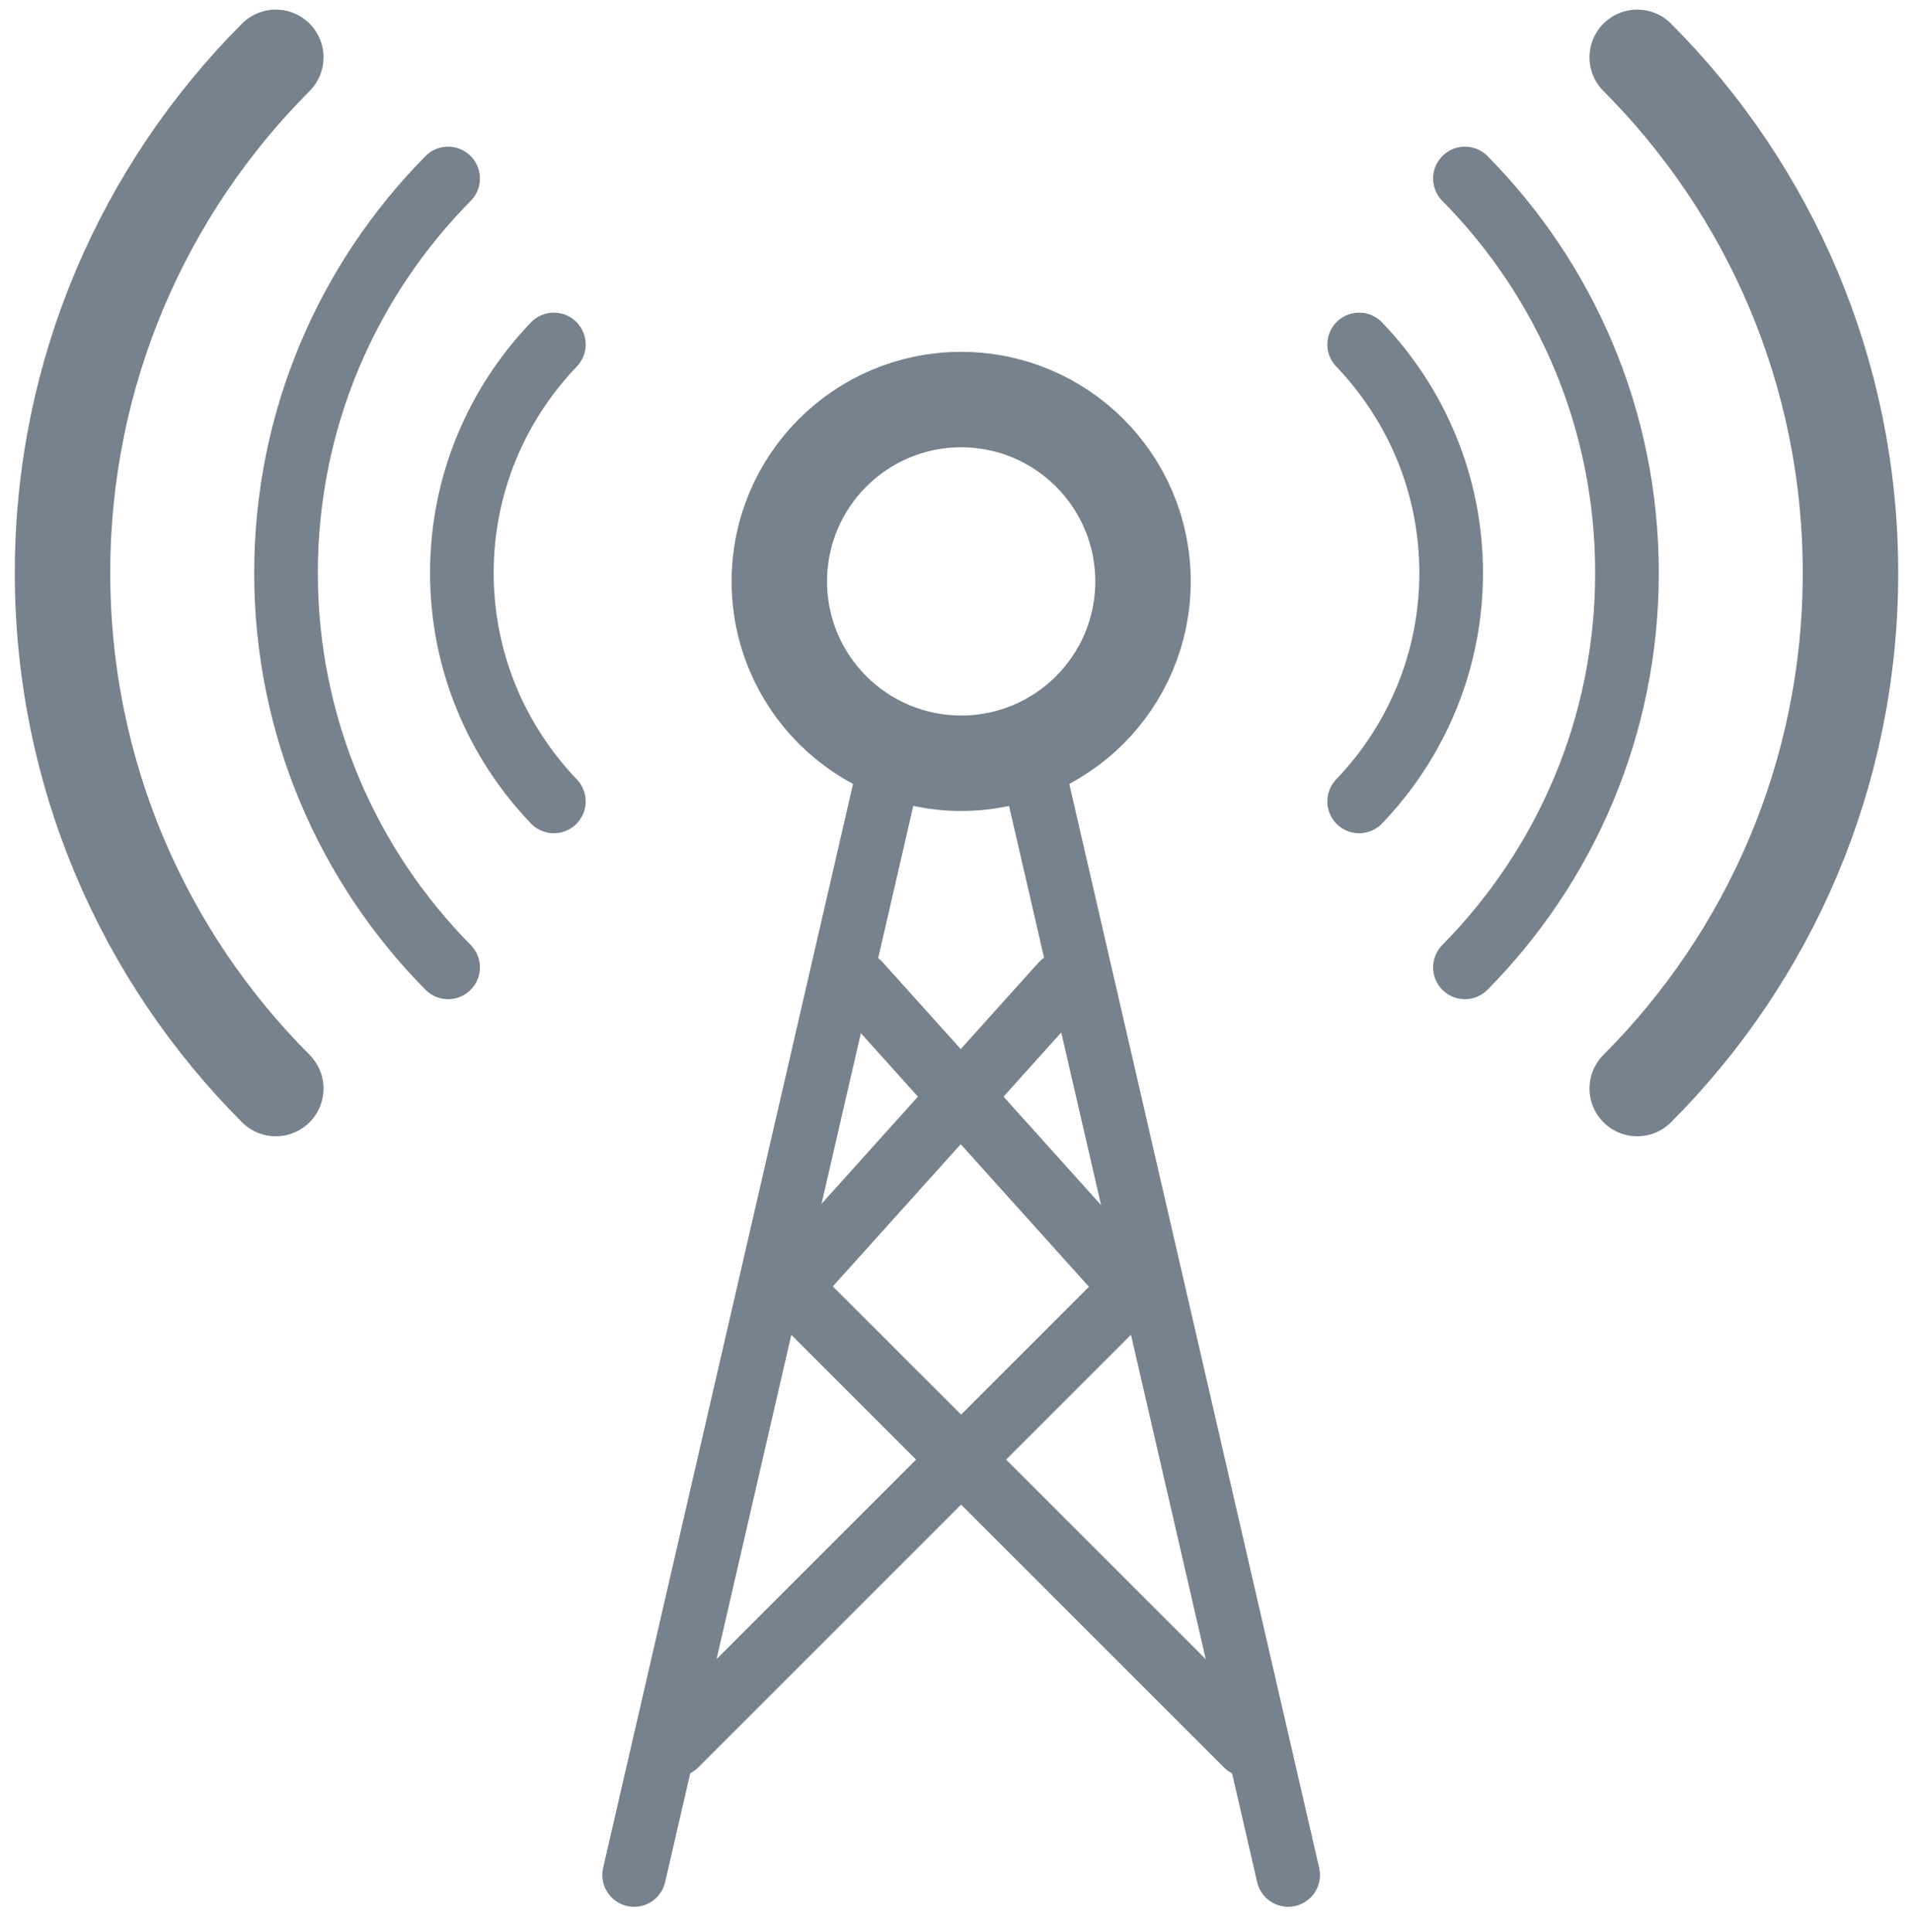 <?xml version="1.0" encoding="utf-8"?>
<!-- Generator: Adobe Illustrator 17.0.0, SVG Export Plug-In . SVG Version: 6.00 Build 0)  -->
<!DOCTYPE svg PUBLIC "-//W3C//DTD SVG 1.1//EN" "http://www.w3.org/Graphics/SVG/1.1/DTD/svg11.dtd">
<svg version="1.1" id="Layer_2" xmlns="http://www.w3.org/2000/svg" xmlns:xlink="http://www.w3.org/1999/xlink" x="0px" y="0px"
	 width="60.123px" height="60.733px" viewBox="0 0 60.123 60.733" enable-background="new 0 0 60.123 60.733" xml:space="preserve">
<g>
	<path fill="none" stroke="#808080" stroke-width="2" stroke-linecap="round" stroke-linejoin="round" stroke-miterlimit="10" d="
		M51.456,1.802"/>
	<path fill="none" stroke="#76828E" stroke-width="3" stroke-linecap="round" stroke-linejoin="round" stroke-miterlimit="10" d="
		M51.456,34.214c4.142-4.15,6.702-9.879,6.702-16.206c0-6.327-2.561-12.055-6.702-16.206"/>
	<path fill="none" stroke="#808080" stroke-width="2" stroke-linecap="round" stroke-linejoin="round" stroke-miterlimit="10" d="
		M51.456,34.214"/>
	<path fill="none" stroke="#808080" stroke-width="2" stroke-linecap="round" stroke-linejoin="round" stroke-miterlimit="10" d="
		M47.767,5.61"/>
	<path fill="none" stroke="#76828E" stroke-width="2" stroke-linecap="round" stroke-linejoin="round" stroke-miterlimit="10" d="
		M46.041,30.405c3.147-3.187,5.093-7.564,5.093-12.398c0.001-4.833-1.945-9.21-5.093-12.397"/>
	<path fill="none" stroke="#808080" stroke-width="2" stroke-linecap="round" stroke-linejoin="round" stroke-miterlimit="10" d="
		M47.767,30.406"/>
	<path fill="none" stroke="#808080" stroke-width="2" stroke-linecap="round" stroke-linejoin="round" stroke-miterlimit="10" d="
		M42.716,10.827"/>
	<path fill="none" stroke="#76828E" stroke-width="2" stroke-linecap="round" stroke-linejoin="round" stroke-miterlimit="10" d="
		M42.716,25.189c1.788-1.867,2.892-4.393,2.892-7.181c0-2.788-1.104-5.315-2.892-7.181"/>
	<path fill="none" stroke="#808080" stroke-width="2" stroke-linecap="round" stroke-linejoin="round" stroke-miterlimit="10" d="
		M42.716,25.189"/>
	<path fill="none" stroke="#808080" stroke-width="2" stroke-linecap="round" stroke-linejoin="round" stroke-miterlimit="10" d="
		M8.668,1.802"/>
	<path fill="none" stroke="#76828E" stroke-width="3" stroke-linecap="round" stroke-linejoin="round" stroke-miterlimit="10" d="
		M8.668,34.214c-4.142-4.15-6.703-9.879-6.703-16.206c0-6.327,2.562-12.055,6.703-16.206"/>
	<path fill="none" stroke="#808080" stroke-width="2" stroke-linecap="round" stroke-linejoin="round" stroke-miterlimit="10" d="
		M8.668,34.214"/>
	<path fill="none" stroke="#808080" stroke-width="2" stroke-linecap="round" stroke-linejoin="round" stroke-miterlimit="10" d="
		M12.355,5.61"/>
	<path fill="none" stroke="#76828E" stroke-width="2" stroke-linecap="round" stroke-linejoin="round" stroke-miterlimit="10" d="
		M14.083,30.405c-3.148-3.187-5.094-7.564-5.094-12.398c0-4.833,1.945-9.21,5.094-12.397"/>
	<path fill="none" stroke="#808080" stroke-width="2" stroke-linecap="round" stroke-linejoin="round" stroke-miterlimit="10" d="
		M12.355,30.406"/>
	<path fill="none" stroke="#808080" stroke-width="2" stroke-linecap="round" stroke-linejoin="round" stroke-miterlimit="10" d="
		M17.407,10.827"/>
	<path fill="none" stroke="#76828E" stroke-width="2" stroke-linecap="round" stroke-linejoin="round" stroke-miterlimit="10" d="
		M17.407,25.189c-1.787-1.867-2.891-4.393-2.891-7.181c-0.001-2.788,1.104-5.315,2.891-7.181"/>
	<path fill="none" stroke="#808080" stroke-width="2" stroke-linecap="round" stroke-linejoin="round" stroke-miterlimit="10" d="
		M17.407,25.189"/>
	
		<circle fill="none" stroke="#76828E" stroke-width="3" stroke-linecap="round" stroke-linejoin="round" stroke-miterlimit="10" cx="30.208" cy="18.274" r="5.715"/>
	<path fill="none" stroke="#76828E" stroke-width="2" stroke-linecap="round" stroke-linejoin="round" stroke-miterlimit="10" d="
		M27.923,24.262l-7.993,34.67L27.923,24.262z"/>
	<path fill="none" stroke="#76828E" stroke-width="2" stroke-linecap="round" stroke-linejoin="round" stroke-miterlimit="10" d="
		M32.493,24.262l7.992,34.67L32.493,24.262z"/>
	
		<line fill="none" stroke="#76828E" stroke-width="2" stroke-linecap="round" stroke-linejoin="round" stroke-miterlimit="10" x1="27.002" y1="30.919" x2="35.93" y2="40.845"/>
	
		<line fill="none" stroke="#76828E" stroke-width="2" stroke-linecap="round" stroke-linejoin="round" stroke-miterlimit="10" x1="25.182" y1="40.853" x2="39.179" y2="54.848"/>
	
		<line fill="none" stroke="#76828E" stroke-width="2" stroke-linecap="round" stroke-linejoin="round" stroke-miterlimit="10" x1="35.23" y1="40.853" x2="21.234" y2="54.848"/>
	
		<line fill="none" stroke="#76828E" stroke-width="2" stroke-linecap="round" stroke-linejoin="round" stroke-miterlimit="10" x1="33.387" y1="30.919" x2="24.459" y2="40.845"/>
	<path fill="none" stroke="#76828E" stroke-width="2" stroke-linecap="round" stroke-linejoin="round" stroke-miterlimit="10" d="
		M30.208,18.274"/>
</g>
</svg>
